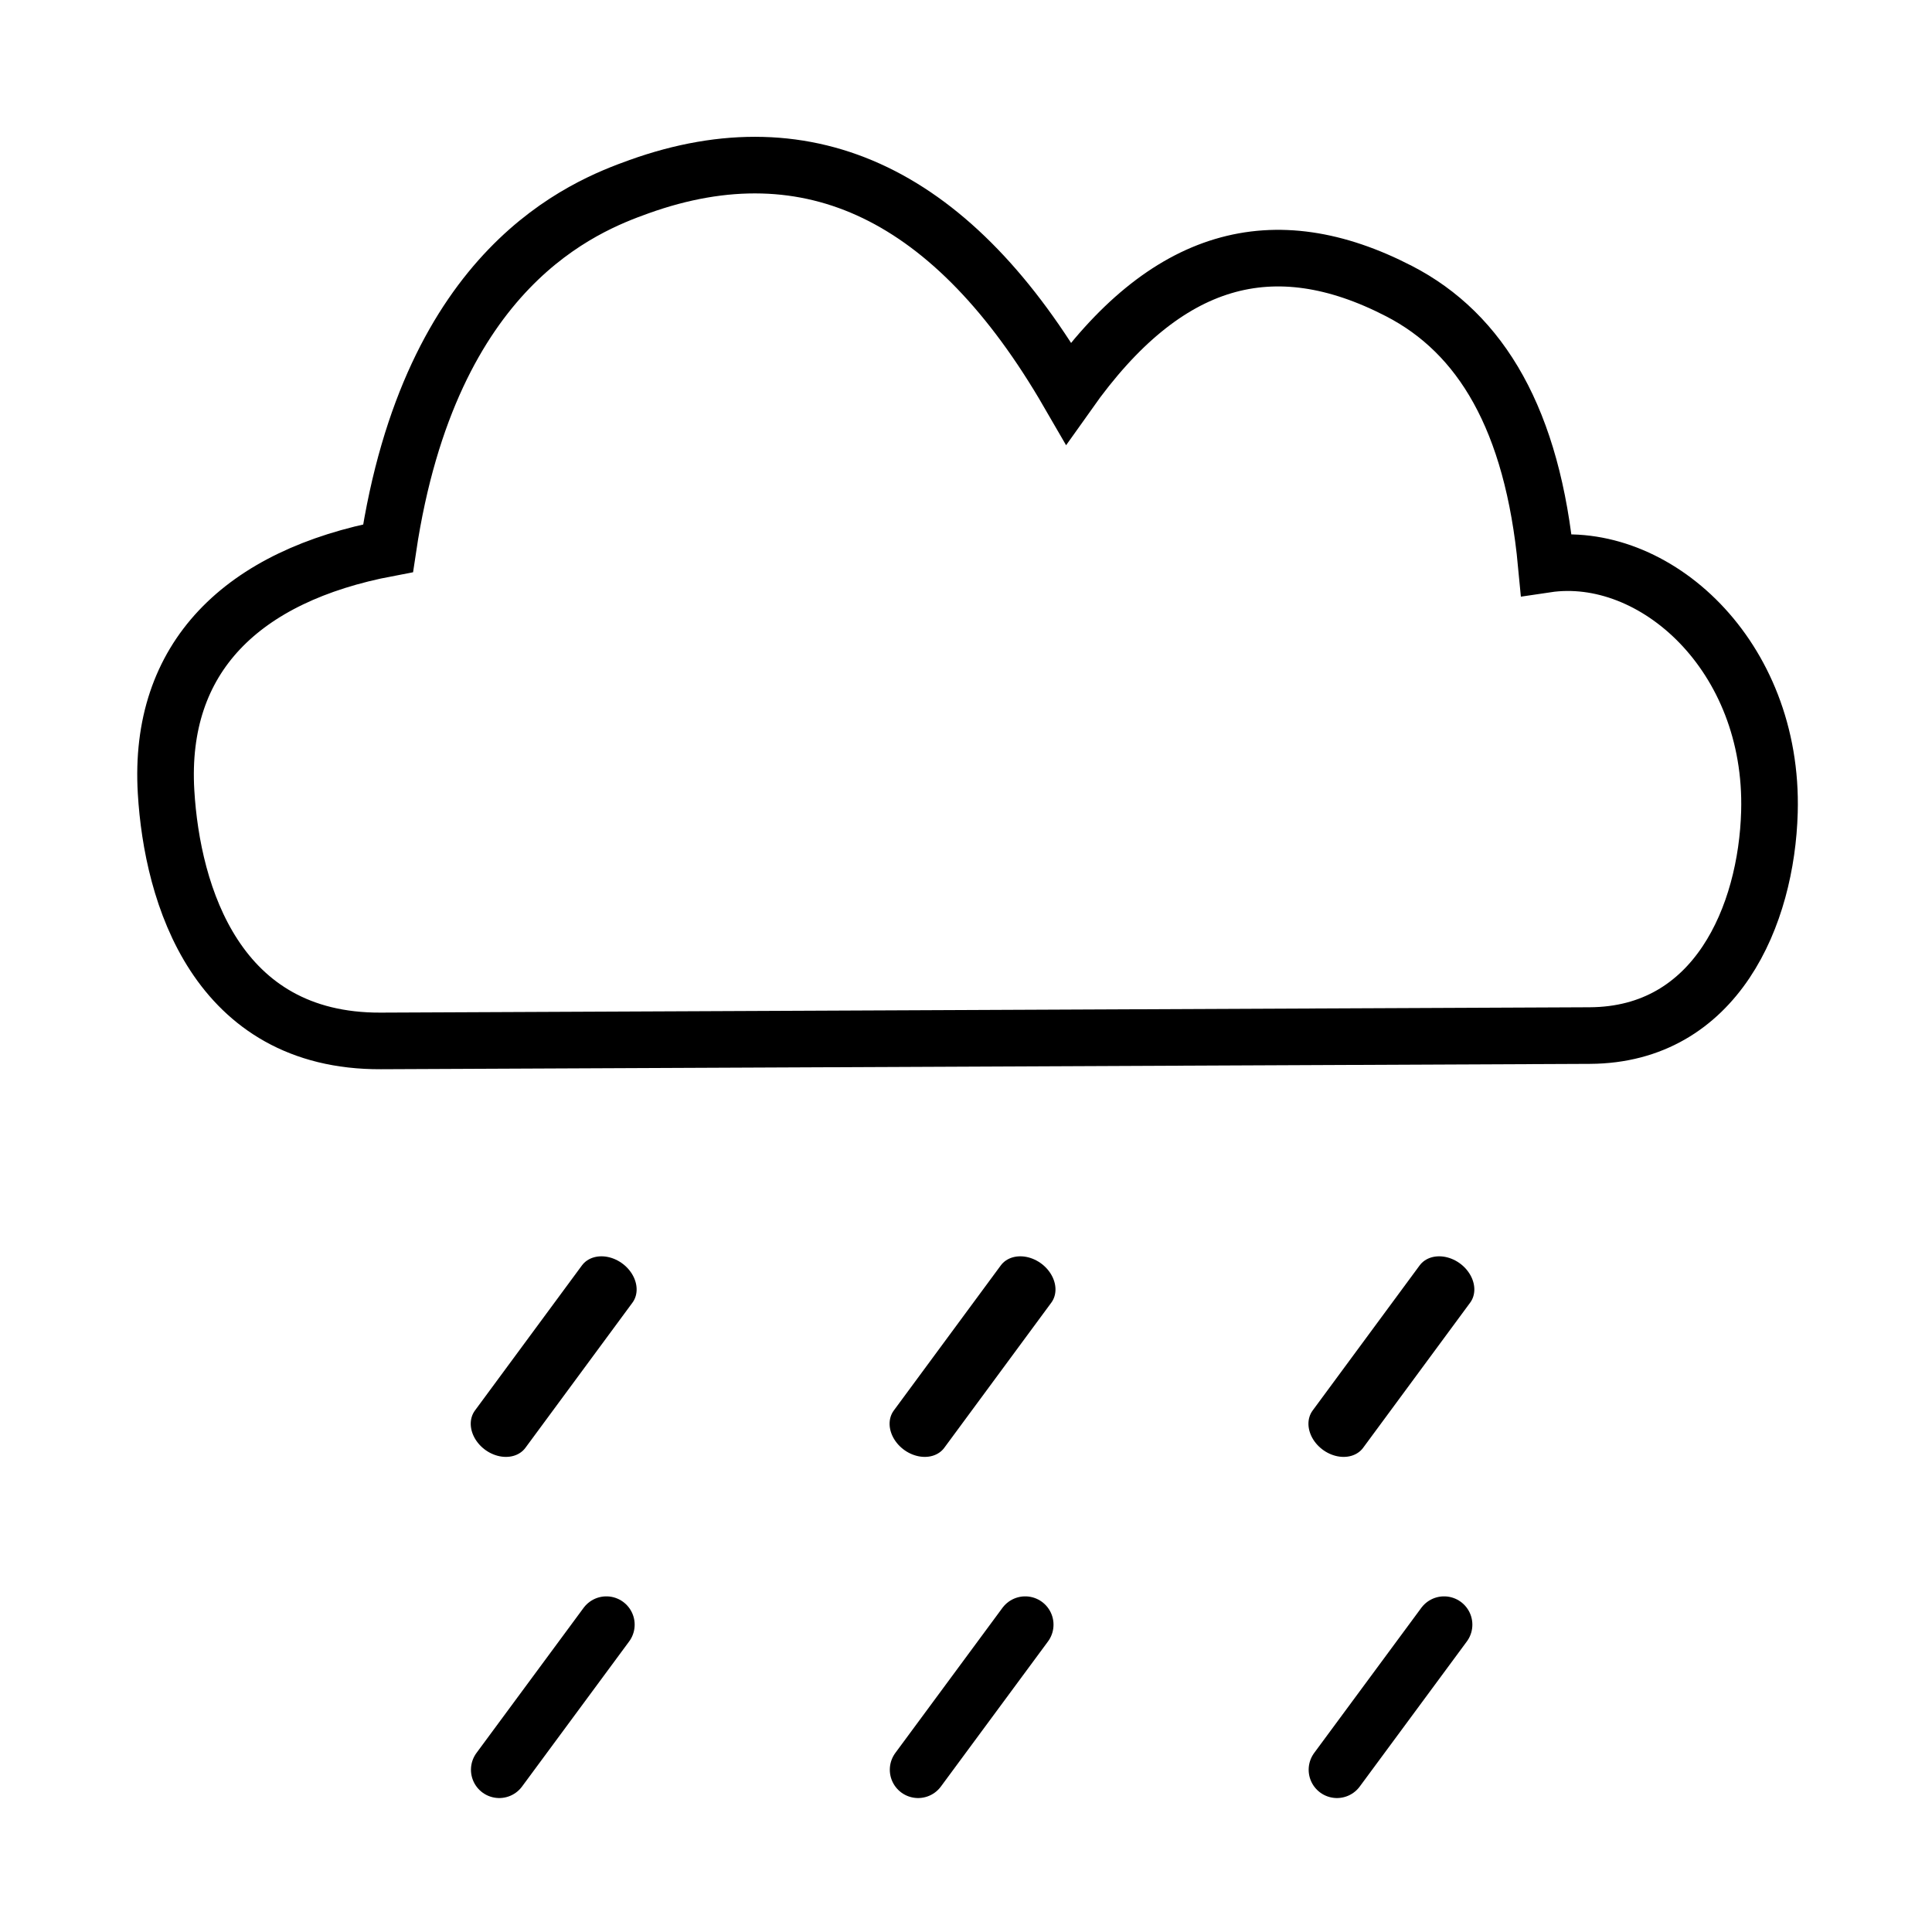 <?xml version="1.0" encoding="UTF-8" standalone="no"?>
<!-- Created with Inkscape (http://www.inkscape.org/) -->

<svg
  width="512"
  height="512"
  viewBox="0 0 512 512"
  version="1.1"
  id="svg1"
  xml:space="preserve"
  xmlns="http://www.w3.org/2000/svg"
  xmlns:svg="http://www.w3.org/2000/svg"
>
  <defs id="defs1" /><g id="layer1"><g
      id="g7-6-5"
      transform="translate(222)"
    ><path
        style="fill: none; fill-opacity: 0; stroke: #000000; stroke-width: 16.626; stroke-linecap: round; stroke-dasharray: none; stroke-opacity: 1"
        d="m 125.539,351.44 v 58.71"
        id="path27-3-9"
        transform="matrix(0.805,0.594,-0.483,0.655,229.597,35.523)"
      /><path
        style="fill: none; fill-opacity: 0; stroke: #000000; stroke-width: 15; stroke-linecap: round; stroke-dasharray: none; stroke-opacity: 1"
        d="M 160.692,430.552 132.308,469"
        id="path27-8-8-8"
      /></g><g
      id="g7-6"
      transform="translate(111)"
    ><path
        style="fill: none; fill-opacity: 0; stroke: #000000; stroke-width: 16.626; stroke-linecap: round; stroke-dasharray: none; stroke-opacity: 1"
        d="m 125.539,351.44 v 58.71"
        id="path27-3"
        transform="matrix(0.805,0.594,-0.483,0.655,229.597,35.523)"
      /><path
        style="fill: none; fill-opacity: 0; stroke: #000000; stroke-width: 15; stroke-linecap: round; stroke-dasharray: none; stroke-opacity: 1"
        d="M 160.692,430.552 132.308,469"
        id="path27-8-8"
      /></g><g id="g7"><path
        style="stroke-width: 16.626; stroke-dasharray: none; fill: none; fill-opacity: 0; stroke: #000000; stroke-linecap: round; stroke-opacity: 1"
        d="m 125.539,351.44 0,58.71"
        id="path27"
        transform="matrix(0.805,0.594,-0.483,0.655,229.597,35.523)"
      /><path
        style="fill: none; fill-opacity: 0; stroke: #000000; stroke-width: 15; stroke-linecap: round; stroke-dasharray: none; stroke-opacity: 1"
        d="M 160.692,430.552 132.308,469"
        id="path27-8"
      /></g><path
      style="fill: none; stroke: #000000; stroke-width: 15; stroke-linecap: round; stroke-dasharray: none; stroke-opacity: 1"
      d="M 100.919,275.855 C 57.382,276.048 45.62,237.133 44.009,209.857 41.902,174.196 64.146,152.611 102.837,145.278 c 11.195,-74.823 52.058,-90.621 66.502,-95.803 45.452,-16.307 83.554,2.366 113.821,54.643 25.791,-36.429 54.309,-44.153 87.604,-26.967 21.759,11.232 35.383,34.063 39.006,72.385 28.56,-4.258 60.306,24.1 59.149,65.643 -0.761,27.311 -14.038,59.107 -47.639,59.256 z"
      id="path1"
    /></g>
</svg>
